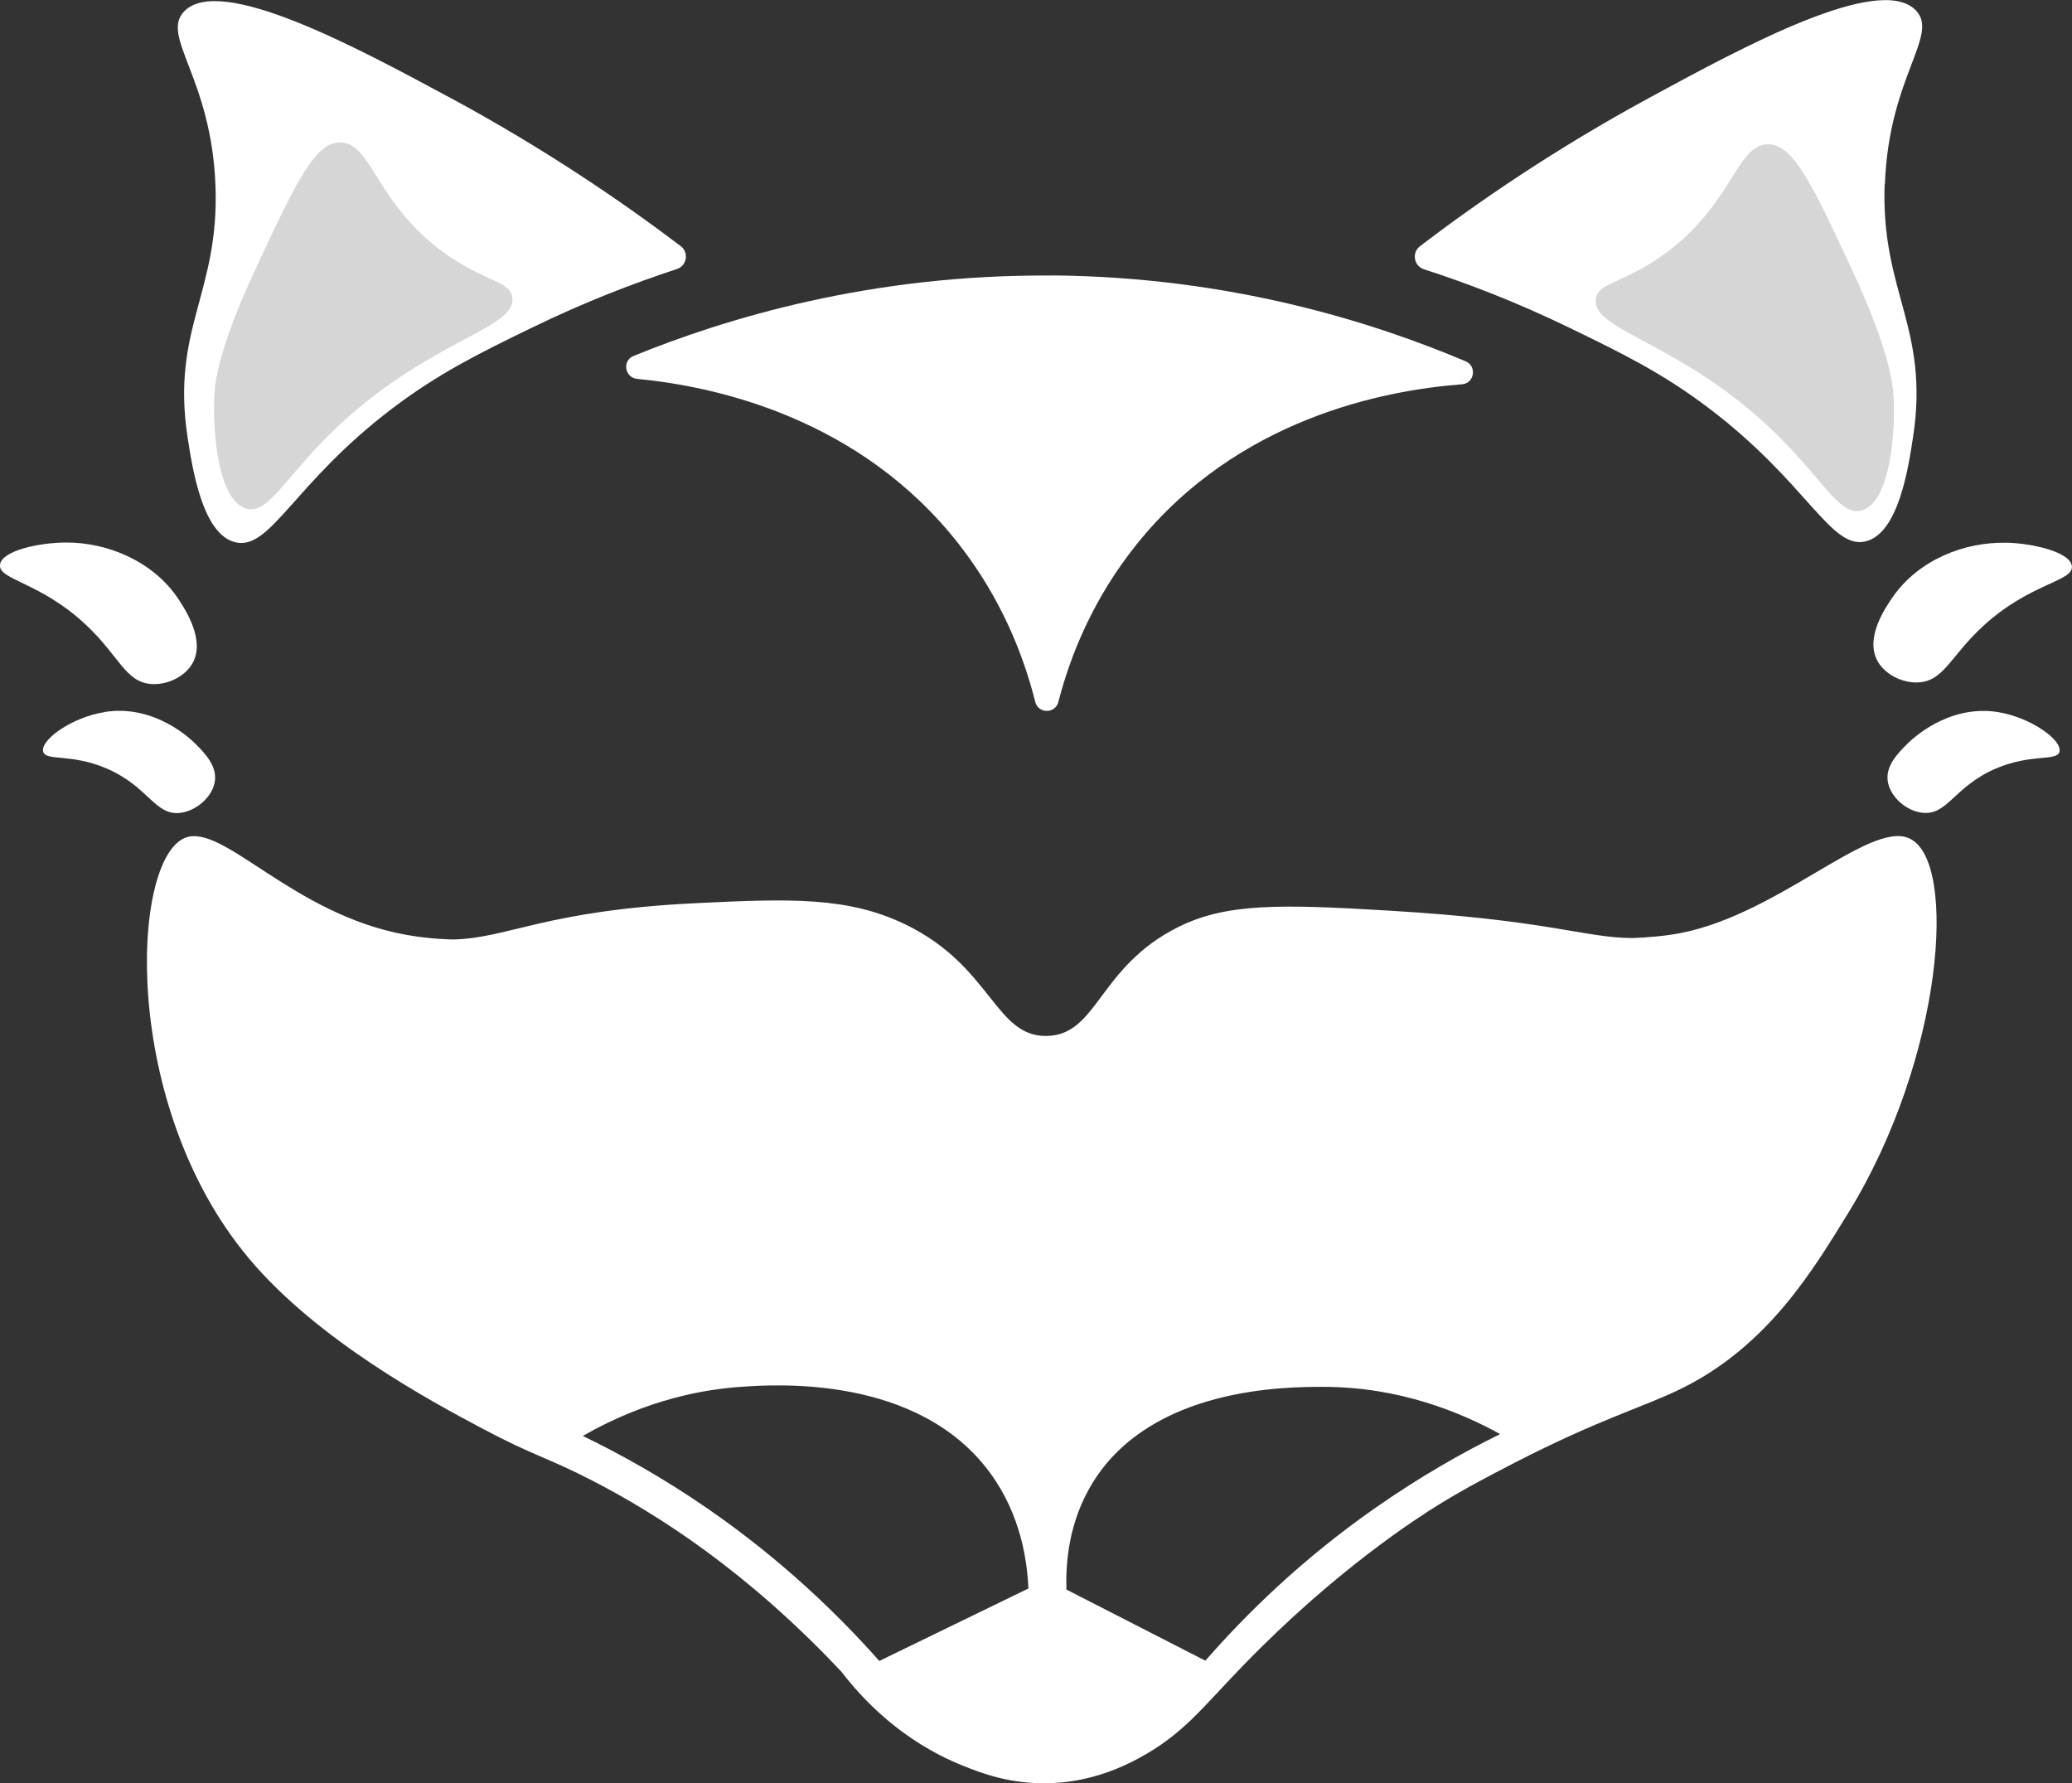<?xml version="1.0" encoding="UTF-8"?>
<svg id="Layer_2" data-name="Layer 2" xmlns="http://www.w3.org/2000/svg" viewBox="0 0 157.03 135.11">
  <rect x="0" y="0" width="157.03" height="135.11" fill="#333333" stroke="none"/>
  <defs>
    <style>
      .cls-1 {
        fill: #fff;
      }

      .cls-2 {
        fill: #d6d6d6;
      }
    </style>
  </defs>
  <g id="Face">
    <g id="Whisker">
      <path class="cls-1" d="m11.43,51.83c1.22.1,2.59-.54,3.17-1.59.96-1.74-.54-4.02-1.06-4.82-1.9-2.88-5.37-4.32-8.52-4.31-2,0-4.88.6-5.02,1.68-.15,1.16,3.09,1.31,6.57,4.61,2.48,2.35,2.94,4.27,4.86,4.43Z"/>
      <path class="cls-1" d="m7.93,53.96c-2.49.39-4.88,2.11-4.66,2.99.19.76,2.12.11,4.85,1.3,3.14,1.37,3.61,3.54,5.5,3.35,1.26-.13,2.52-1.24,2.67-2.44.14-1.15-.77-2.08-1.44-2.76-.33-.34-3.1-3.05-6.91-2.45Z"/>
      <path class="cls-1" d="m152.04,41.13c-3.15-.08-6.65,1.29-8.61,4.13-.54.79-2.09,3.04-1.16,4.79.56,1.06,1.91,1.73,3.14,1.66,1.93-.12,2.42-2.02,4.95-4.33,3.55-3.23,6.79-3.31,6.66-4.48-.12-1.08-2.99-1.73-4.98-1.78Z"/>
      <path class="cls-1" d="m151.43,53.96c-3.81-.61-6.58,2.1-6.92,2.44-.67.68-1.59,1.6-1.45,2.75.15,1.2,1.4,2.32,2.66,2.44,1.89.19,2.37-1.98,5.51-3.34,2.73-1.18,4.66-.53,4.85-1.29.22-.88-2.17-2.6-4.66-3Z"/>
    </g>
    <path id="Face_V2" data-name="Face V2" class="cls-1" d="m144.73,63.54c-3.09-1.46-10.31,6.17-18.1,7.29-1.5.22-2.97.25-2.97.25-3.58-.02-6.26-1.36-18.45-2.08-8.18-.49-12.28-.57-15.92,1.25-6.05,3.02-6.08,8.16-9.94,8.25-3.95.09-4.18-5.28-10.73-8.45-4.36-2.11-8.76-1.96-15.91-1.61-11.34.55-14.16,2.64-18.34,2.75-.12,0-1.75-.02-3.57-.35-8.65-1.55-13.91-8.51-16.78-7.35-4.1,1.66-4.9,20.23,4.83,31.85,5.25,6.27,13.89,10.88,17.67,12.89,3.98,2.12,4.9,2.17,8.44,4,4.93,2.55,11.67,6.85,18.81,14.45,1.57,2.04,4.53,5.24,9.19,7.11,1.41.57,3.58,1.41,6.5,1.33.86-.02,3.54-.1,6.83-1.88,3.36-1.82,4.71-3.71,7.89-7,7.11-7.35,13.39-11.31,14.77-12.17,2.12-1.31,3.83-2.19,5.82-3.22,6.53-3.36,9.82-4.23,12.64-5.62,6.63-3.26,10.06-9.1,12.67-13.33,7.2-11.71,8.31-26.62,4.66-28.35Zm-78.1,62.31c-3.11-3.51-7.35-7.62-12.92-11.48-3.37-2.33-6.62-4.15-9.54-5.56,4.98-2.86,9.4-3.54,11.96-3.72,2.55-.18,13.45-.95,18.92,6.54,2.34,3.2,2.8,6.71,2.89,8.74l-11.3,5.49Zm37.66-11.63c-5.59,3.9-9.83,8.06-12.94,11.62-3.51-1.8-7.02-3.6-10.53-5.39-.06-1.97.15-5.12,2-8.11,4.49-7.26,14.73-7.25,17.46-7.25,5.81,0,10.46,1.95,13.41,3.58-2.89,1.42-6.09,3.24-9.41,5.56Z"/>
    <g id="Ears_FULL_" data-name="Ears (FULL)">
      <path class="cls-1" d="m142.85,13.97c.29-8.16,4.15-11.3,2.35-13.18-2.73-2.86-13.11,2.77-20.13,6.58-7.25,3.93-13.09,7.96-17.45,11.28-.65.5-.47,1.51.31,1.76,3.2,1.03,6.96,2.46,11.04,4.44,3.87,1.88,6.97,3.38,10.51,6.06,7.51,5.68,9.26,10.77,11.92,10.11,2.49-.61,3.24-5.62,3.59-7.94,1.25-8.26-2.45-10.95-2.16-19.11Z"/>
      <path class="cls-1" d="m34.1,7.4C27.07,3.61,16.68-1.99,13.95.87c-1.8,1.89,2.07,5.02,2.38,13.18.31,8.16-3.38,10.85-2.11,19.11.36,2.32,1.12,7.33,3.61,7.93,2.67.65,4.4-4.45,11.9-10.14,3.54-2.68,6.63-4.2,10.5-6.08,4.09-2,7.86-3.43,11.06-4.48.77-.25.94-1.25.3-1.74-4.37-3.31-10.22-7.33-17.5-11.26Z"/>
    </g>
    <path id="Peak" class="cls-1" d="m79.73,20.87c13.56.11,24.4,3.57,31.35,6.51.87.37.66,1.67-.28,1.74-5.93.45-16.98,2.6-24.62,12.08-3.34,4.14-5.07,8.49-5.97,11.99-.24.91-1.52.9-1.75,0-.88-3.49-2.55-7.82-5.81-11.98-7.5-9.57-18.47-11.94-24.36-12.5-.95-.09-1.15-1.39-.27-1.74,7.02-2.86,18.02-6.2,31.72-6.09Z"/>
  </g>
  <g id="secondary">
    <g id="Ear_Fluff" data-name="Ear Fluff">
      <path class="cls-2" d="m34.23,19.55c-5.79-3.84-5.95-8.79-8.49-8.76-1.9.02-3.38,3.18-6.33,9.5-2.96,6.32-3.14,8.92-3.17,9.76-.12,2.7.29,7.89,2.42,8.49,1.88.53,3.15-3.03,8.17-7.33,6.47-5.55,12.3-6.43,12-8.67-.16-1.18-1.79-1.14-4.59-2.99Z"/>
      <path class="cls-2" d="m143.52,30.21c-.04-.84-.21-3.44-3.16-9.77-2.95-6.32-4.42-9.48-6.32-9.51-2.55-.03-2.71,4.91-8.51,8.74-2.8,1.85-4.44,1.81-4.59,2.99-.3,2.24,5.52,3.13,11.99,8.68,5.02,4.31,6.28,7.87,8.16,7.34,2.14-.6,2.55-5.78,2.43-8.48Z"/>
    </g>
  </g>
</svg>